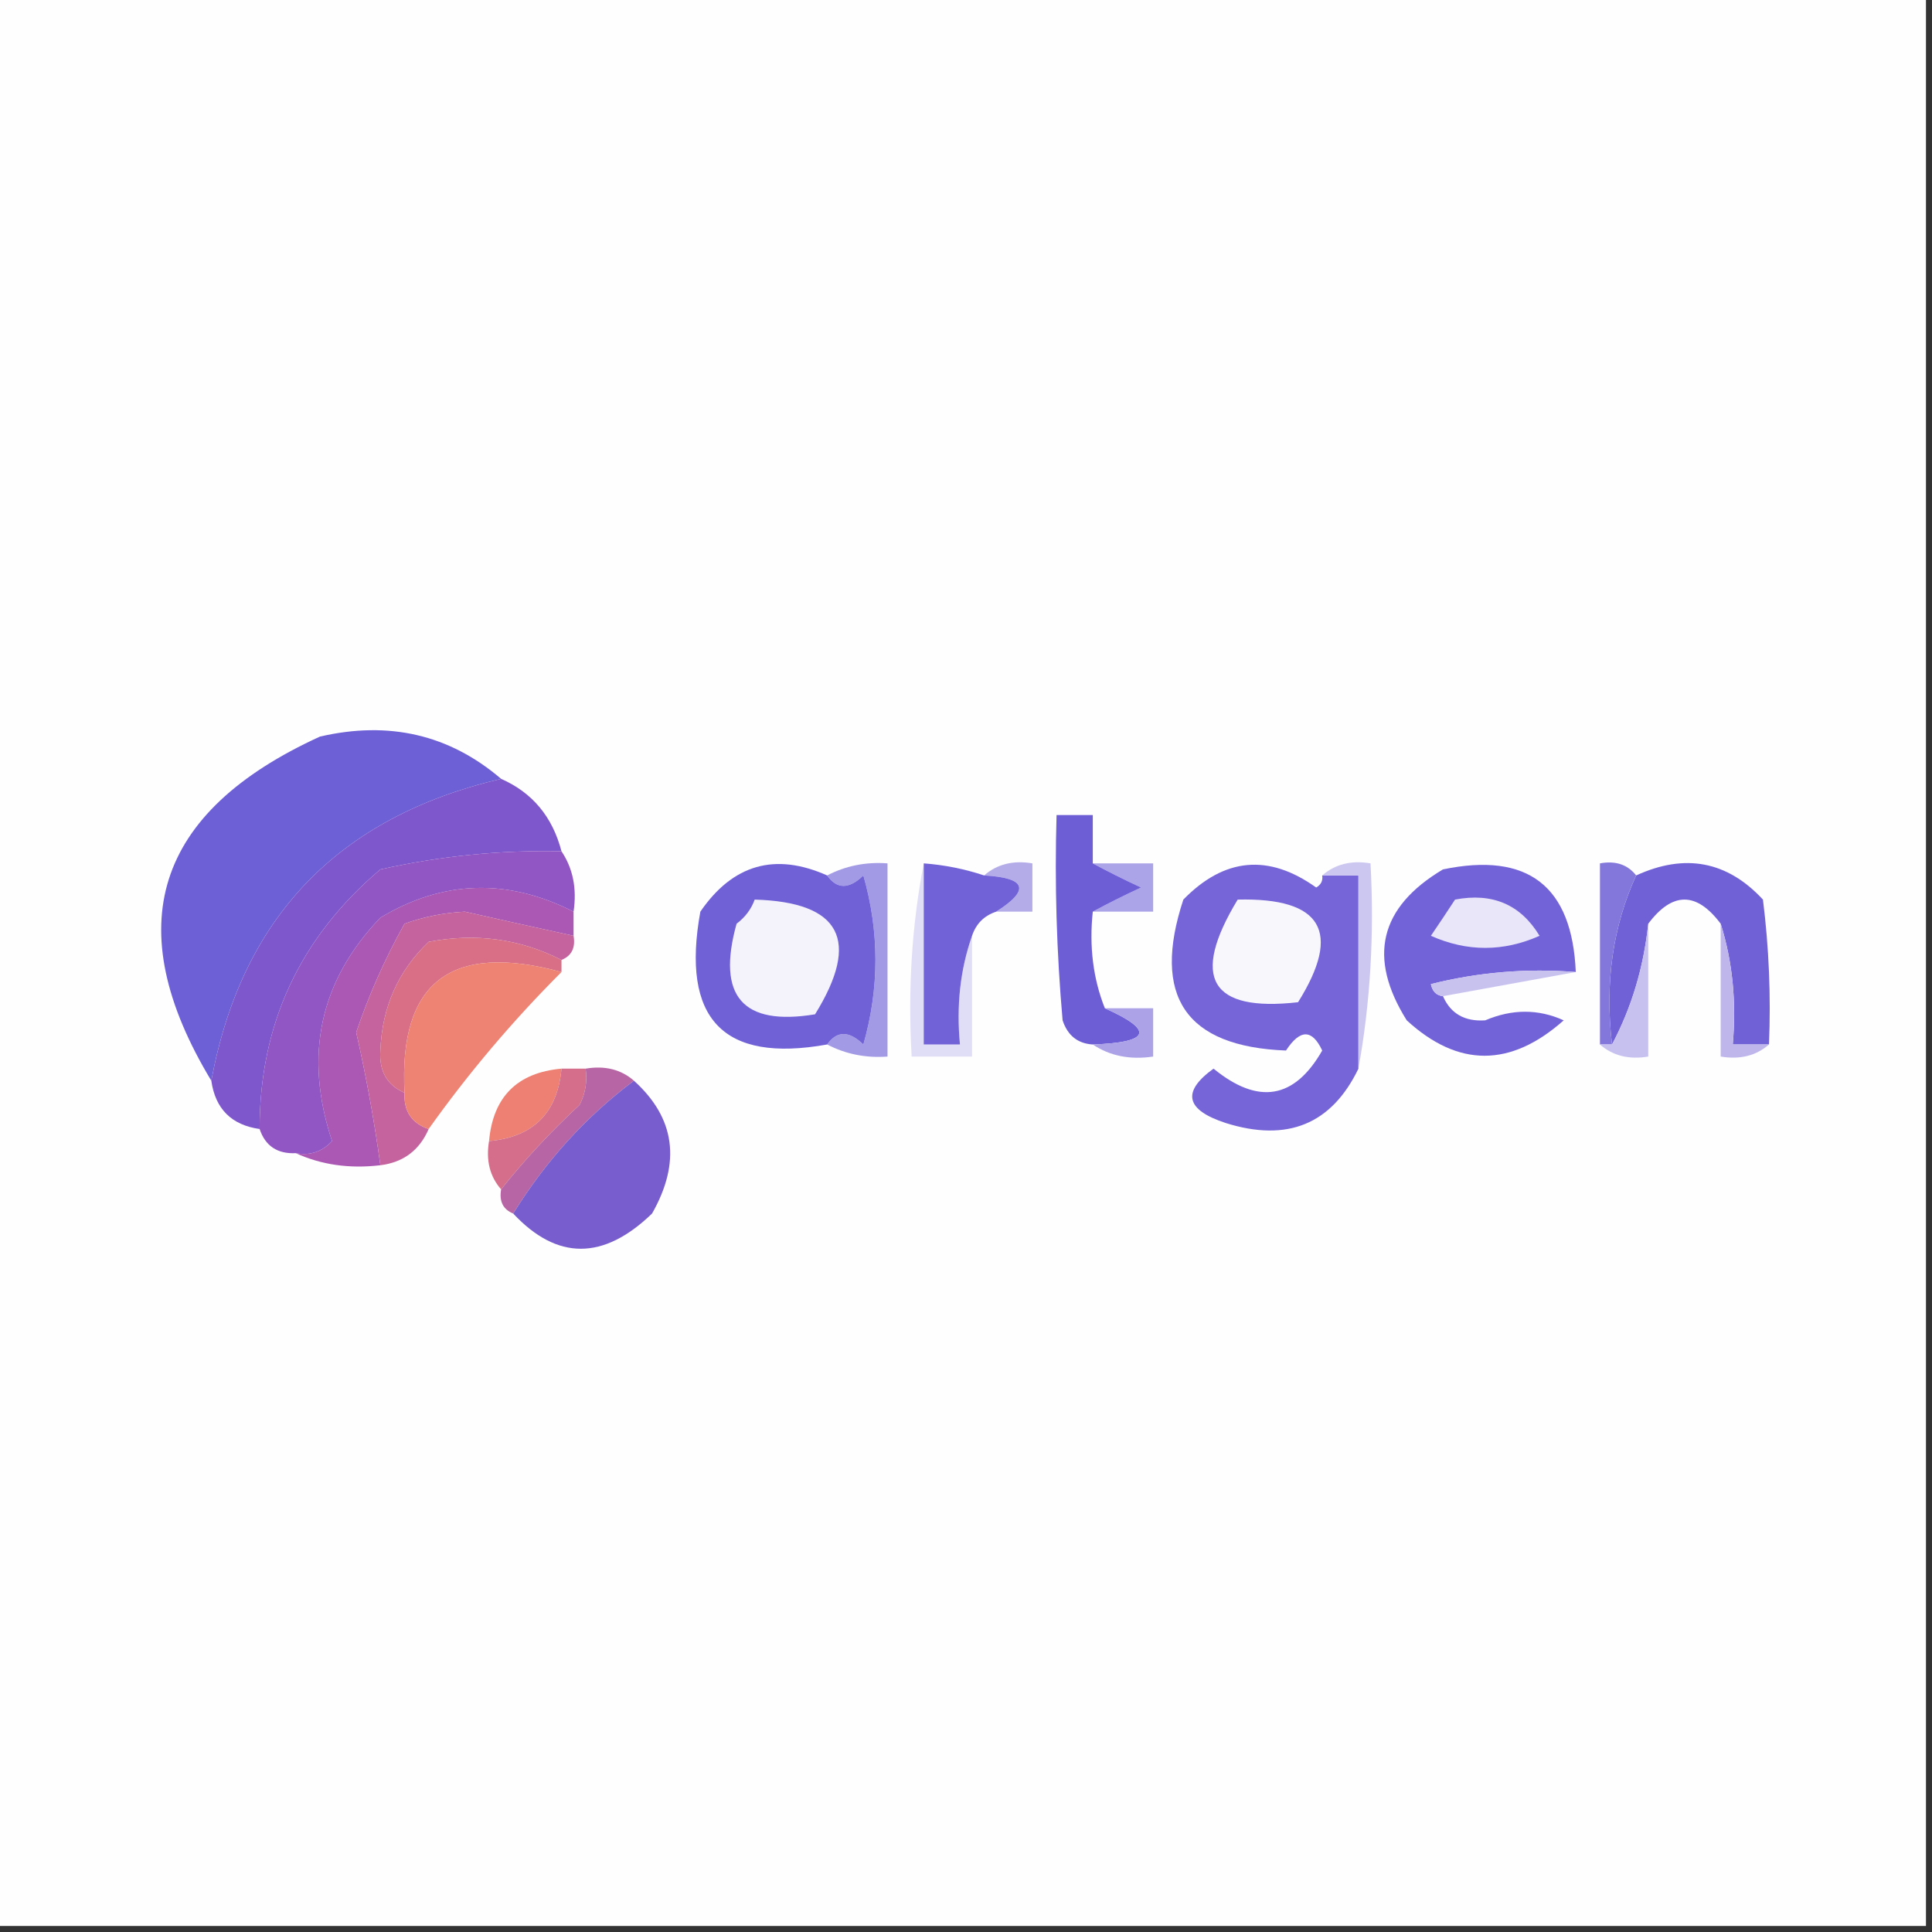 <?xml version="1.0" encoding="UTF-8"?>
<!DOCTYPE svg PUBLIC "-//W3C//DTD SVG 1.1//EN" "http://www.w3.org/Graphics/SVG/1.1/DTD/svg11.dtd">
<svg xmlns="http://www.w3.org/2000/svg" version="1.1" width="160px" height="160px" style="shape-rendering:geometricPrecision; text-rendering:geometricPrecision; image-rendering:optimizeQuality; fill-rule:evenodd; clip-rule:evenodd" xmlns:xlink="http://www.w3.org/1999/xlink">
<rect width="100%" height="100%" fill="#333333" stroke="none"/>
<g><path style="opacity:1" fill="#fefefe" d="M -0.5,-0.5 C 52.833,-0.5 106.167,-0.5 159.5,-0.5C 159.5,52.833 159.5,106.167 159.5,159.5C 106.167,159.5 52.833,159.5 -0.5,159.5C -0.5,106.167 -0.5,52.833 -0.5,-0.5 Z"/></g>
<g><path style="opacity:1" fill="#e0ddf6" d="M 76.5,71.5 C 76.5,76.5 76.5,81.5 76.5,86.5C 77.5,86.5 78.5,86.5 79.5,86.5C 79.19,83.287 79.523,80.287 80.5,77.5C 80.5,80.833 80.5,84.167 80.5,87.5C 78.833,87.5 77.167,87.5 75.5,87.5C 75.179,81.974 75.512,76.641 76.5,71.5 Z"/></g>
<g><path style="opacity:1" fill="#b4ace9" d="M 81.5,72.5 C 82.568,71.566 83.901,71.232 85.5,71.5C 85.5,72.833 85.5,74.167 85.5,75.5C 84.5,75.5 83.5,75.5 82.5,75.5C 85.338,73.694 85.005,72.694 81.5,72.5 Z"/></g>
<g><path style="opacity:1" fill="#7161d7" d="M 146.5,86.5 C 145.5,86.5 144.5,86.5 143.5,86.5C 143.813,82.958 143.479,79.625 142.5,76.5C 140.5,73.833 138.5,73.833 136.5,76.5C 136.119,80.119 135.119,83.452 133.5,86.5C 132.897,81.381 133.564,76.715 135.5,72.5C 139.547,70.645 143.047,71.312 146,74.5C 146.499,78.486 146.666,82.486 146.5,86.5 Z"/></g>
<g><path style="opacity:1" fill="#ab58b4" d="M 47.5,75.5 C 47.5,76.167 47.5,76.833 47.5,77.5C 44.506,76.846 41.506,76.179 38.5,75.5C 36.772,75.59 35.106,75.923 33.5,76.5C 31.868,79.425 30.535,82.425 29.5,85.5C 30.33,89.149 30.996,92.815 31.5,96.5C 28.941,96.802 26.607,96.468 24.5,95.5C 25.675,95.719 26.675,95.386 27.5,94.5C 25.146,87.407 26.48,81.24 31.5,76C 36.683,72.883 42.017,72.717 47.5,75.5 Z"/></g>
<g><path style="opacity:1" fill="#a39ae5" d="M 68.5,86.5 C 69.313,85.347 70.313,85.347 71.5,86.5C 72.833,81.833 72.833,77.167 71.5,72.5C 70.313,73.653 69.313,73.653 68.5,72.5C 70.042,71.699 71.709,71.366 73.5,71.5C 73.5,76.833 73.5,82.167 73.5,87.5C 71.709,87.634 70.042,87.301 68.5,86.5 Z"/></g>
<g><path style="opacity:1" fill="#7162d7" d="M 76.5,71.5 C 78.216,71.629 79.883,71.962 81.5,72.5C 85.005,72.694 85.338,73.694 82.5,75.5C 81.5,75.833 80.833,76.5 80.5,77.5C 79.523,80.287 79.19,83.287 79.5,86.5C 78.5,86.5 77.5,86.5 76.5,86.5C 76.5,81.5 76.5,76.5 76.5,71.5 Z"/></g>
<g><path style="opacity:1" fill="#7565d8" d="M 109.5,72.5 C 110.5,72.5 111.5,72.5 112.5,72.5C 112.5,77.833 112.5,83.167 112.5,88.5C 110.275,93.109 106.609,94.609 101.5,93C 98.183,91.915 97.849,90.415 100.5,88.5C 104.2,91.525 107.2,91.025 109.5,87C 108.667,85.216 107.667,85.216 106.5,87C 98.194,86.68 95.361,82.513 98,74.5C 101.397,71.019 105.064,70.686 109,73.5C 109.399,73.272 109.565,72.938 109.5,72.5 Z"/></g>
<g><path style="opacity:1" fill="#ccc7f0" d="M 109.5,72.5 C 110.568,71.566 111.901,71.232 113.5,71.5C 113.822,77.358 113.489,83.025 112.5,88.5C 112.5,83.167 112.5,77.833 112.5,72.5C 111.5,72.5 110.5,72.5 109.5,72.5 Z"/></g>
<g><path style="opacity:1" fill="#8477dc" d="M 135.5,72.5 C 133.564,76.715 132.897,81.381 133.5,86.5C 133.167,86.5 132.833,86.5 132.5,86.5C 132.5,81.5 132.5,76.5 132.5,71.5C 133.791,71.263 134.791,71.596 135.5,72.5 Z"/></g>
<g><path style="opacity:1" fill="#aca4e8" d="M 90.5,71.5 C 92.167,71.5 93.833,71.5 95.5,71.5C 95.5,72.833 95.5,74.167 95.5,75.5C 93.833,75.5 92.167,75.5 90.5,75.5C 91.718,74.839 93.051,74.172 94.5,73.5C 93.051,72.828 91.718,72.161 90.5,71.5 Z"/></g>
<g><path style="opacity:1" fill="#f8f7fc" d="M 102.5,74.5 C 109.486,74.331 111.153,77.164 107.5,83C 100.237,83.821 98.57,80.988 102.5,74.5 Z"/></g>
<g><path style="opacity:1" fill="#6d5fd6" d="M 41.5,64.5 C 28.005,67.66 20.005,75.993 17.5,89.5C 9.807,76.754 12.807,67.254 26.5,61C 32.225,59.676 37.225,60.843 41.5,64.5 Z"/></g>
<g><path style="opacity:1" fill="#c4639e" d="M 47.5,77.5 C 47.672,78.492 47.338,79.158 46.5,79.5C 43.071,77.749 39.404,77.249 35.5,78C 32.972,80.409 31.639,83.409 31.5,87C 31.387,88.699 32.053,89.866 33.5,90.5C 33.427,92.027 34.094,93.027 35.5,93.5C 34.738,95.262 33.404,96.262 31.5,96.5C 30.996,92.815 30.33,89.149 29.5,85.5C 30.535,82.425 31.868,79.425 33.5,76.5C 35.106,75.923 36.772,75.59 38.5,75.5C 41.506,76.179 44.506,76.846 47.5,77.5 Z"/></g>
<g><path style="opacity:1" fill="#c6c1ef" d="M 136.5,76.5 C 136.5,80.167 136.5,83.833 136.5,87.5C 134.901,87.768 133.568,87.434 132.5,86.5C 132.833,86.5 133.167,86.5 133.5,86.5C 135.119,83.452 136.119,80.119 136.5,76.5 Z"/></g>
<g><path style="opacity:1" fill="#bfb7ec" d="M 142.5,76.5 C 143.479,79.625 143.813,82.958 143.5,86.5C 144.5,86.5 145.5,86.5 146.5,86.5C 145.432,87.434 144.099,87.768 142.5,87.5C 142.5,83.833 142.5,80.167 142.5,76.5 Z"/></g>
<g><path style="opacity:1" fill="#7f57cd" d="M 41.5,64.5 C 44.086,65.638 45.753,67.638 46.5,70.5C 41.48,70.388 36.48,70.888 31.5,72C 24.829,77.658 21.496,84.825 21.5,93.5C 19.167,93.167 17.833,91.833 17.5,89.5C 20.005,75.993 28.005,67.66 41.5,64.5 Z"/></g>
<g><path style="opacity:1" fill="#7061d7" d="M 68.5,72.5 C 69.313,73.653 70.313,73.653 71.5,72.5C 72.833,77.167 72.833,81.833 71.5,86.5C 70.313,85.347 69.313,85.347 68.5,86.5C 59.886,88.05 56.386,84.384 58,75.5C 60.69,71.581 64.189,70.581 68.5,72.5 Z"/></g>
<g><path style="opacity:1" fill="#f4f2fb" d="M 62.5,74.5 C 69.627,74.706 71.294,77.873 67.5,84C 61.498,84.993 59.332,82.493 61,76.5C 61.717,75.956 62.217,75.289 62.5,74.5 Z"/></g>
<g><path style="opacity:1" fill="#6d5ed6" d="M 90.5,71.5 C 91.718,72.161 93.051,72.828 94.5,73.5C 93.051,74.172 91.718,74.839 90.5,75.5C 90.194,78.385 90.527,81.052 91.5,83.5C 95.608,85.33 95.275,86.33 90.5,86.5C 89.25,86.423 88.417,85.756 88,84.5C 87.501,78.843 87.334,73.176 87.5,67.5C 88.5,67.5 89.5,67.5 90.5,67.5C 90.5,68.833 90.5,70.167 90.5,71.5 Z"/></g>
<g><path style="opacity:1" fill="#7363d8" d="M 130.5,80.5 C 126.445,80.176 122.445,80.509 118.5,81.5C 118.624,82.107 118.957,82.44 119.5,82.5C 120.134,83.947 121.301,84.613 123,84.5C 125.235,83.55 127.402,83.55 129.5,84.5C 125.093,88.41 120.76,88.41 116.5,84.5C 113.24,79.299 114.24,75.132 119.5,72C 126.531,70.535 130.198,73.368 130.5,80.5 Z"/></g>
<g><path style="opacity:1" fill="#e9e6f9" d="M 120.5,74.5 C 123.596,73.907 125.929,74.907 127.5,77.5C 124.5,78.833 121.5,78.833 118.5,77.5C 119.193,76.482 119.859,75.482 120.5,74.5 Z"/></g>
<g><path style="opacity:1" fill="#c8c2ef" d="M 130.5,80.5 C 126.833,81.167 123.167,81.833 119.5,82.5C 118.957,82.44 118.624,82.107 118.5,81.5C 122.445,80.509 126.445,80.176 130.5,80.5 Z"/></g>
<g><path style="opacity:1" fill="#d86f86" d="M 46.5,79.5 C 46.5,79.833 46.5,80.167 46.5,80.5C 37.349,78.007 33.016,81.34 33.5,90.5C 32.053,89.866 31.387,88.699 31.5,87C 31.639,83.409 32.972,80.409 35.5,78C 39.404,77.249 43.071,77.749 46.5,79.5 Z"/></g>
<g><path style="opacity:1" fill="#ee8373" d="M 46.5,80.5 C 42.458,84.54 38.791,88.873 35.5,93.5C 34.094,93.027 33.427,92.027 33.5,90.5C 33.016,81.34 37.349,78.007 46.5,80.5 Z"/></g>
<g><path style="opacity:1" fill="#9255c4" d="M 46.5,70.5 C 47.451,71.919 47.785,73.585 47.5,75.5C 42.017,72.717 36.683,72.883 31.5,76C 26.48,81.24 25.146,87.407 27.5,94.5C 26.675,95.386 25.675,95.719 24.5,95.5C 22.973,95.573 21.973,94.906 21.5,93.5C 21.496,84.825 24.829,77.658 31.5,72C 36.48,70.888 41.48,70.388 46.5,70.5 Z"/></g>
<g><path style="opacity:1" fill="#aba2e7" d="M 91.5,83.5 C 92.833,83.5 94.167,83.5 95.5,83.5C 95.5,84.833 95.5,86.167 95.5,87.5C 93.585,87.784 91.919,87.451 90.5,86.5C 95.275,86.33 95.608,85.33 91.5,83.5 Z"/></g>
<g><path style="opacity:1" fill="#ed8072" d="M 46.5,88.5 C 46.167,92.167 44.167,94.167 40.5,94.5C 40.833,90.833 42.833,88.833 46.5,88.5 Z"/></g>
<g><path style="opacity:1" fill="#d46e8b" d="M 46.5,88.5 C 47.167,88.5 47.833,88.5 48.5,88.5C 48.65,89.552 48.483,90.552 48,91.5C 45.578,93.75 43.411,96.083 41.5,98.5C 40.566,97.432 40.232,96.099 40.5,94.5C 44.167,94.167 46.167,92.167 46.5,88.5 Z"/></g>
<g><path style="opacity:1" fill="#b765a4" d="M 48.5,88.5 C 50.099,88.232 51.432,88.566 52.5,89.5C 48.536,92.47 45.203,96.137 42.5,100.5C 41.662,100.158 41.328,99.492 41.5,98.5C 43.411,96.083 45.578,93.75 48,91.5C 48.483,90.552 48.65,89.552 48.5,88.5 Z"/></g>
<g><path style="opacity:1" fill="#775dcd" d="M 52.5,89.5 C 55.917,92.583 56.417,96.25 54,100.5C 49.972,104.388 46.139,104.388 42.5,100.5C 45.203,96.137 48.536,92.47 52.5,89.5 Z"/></g>
</svg>
